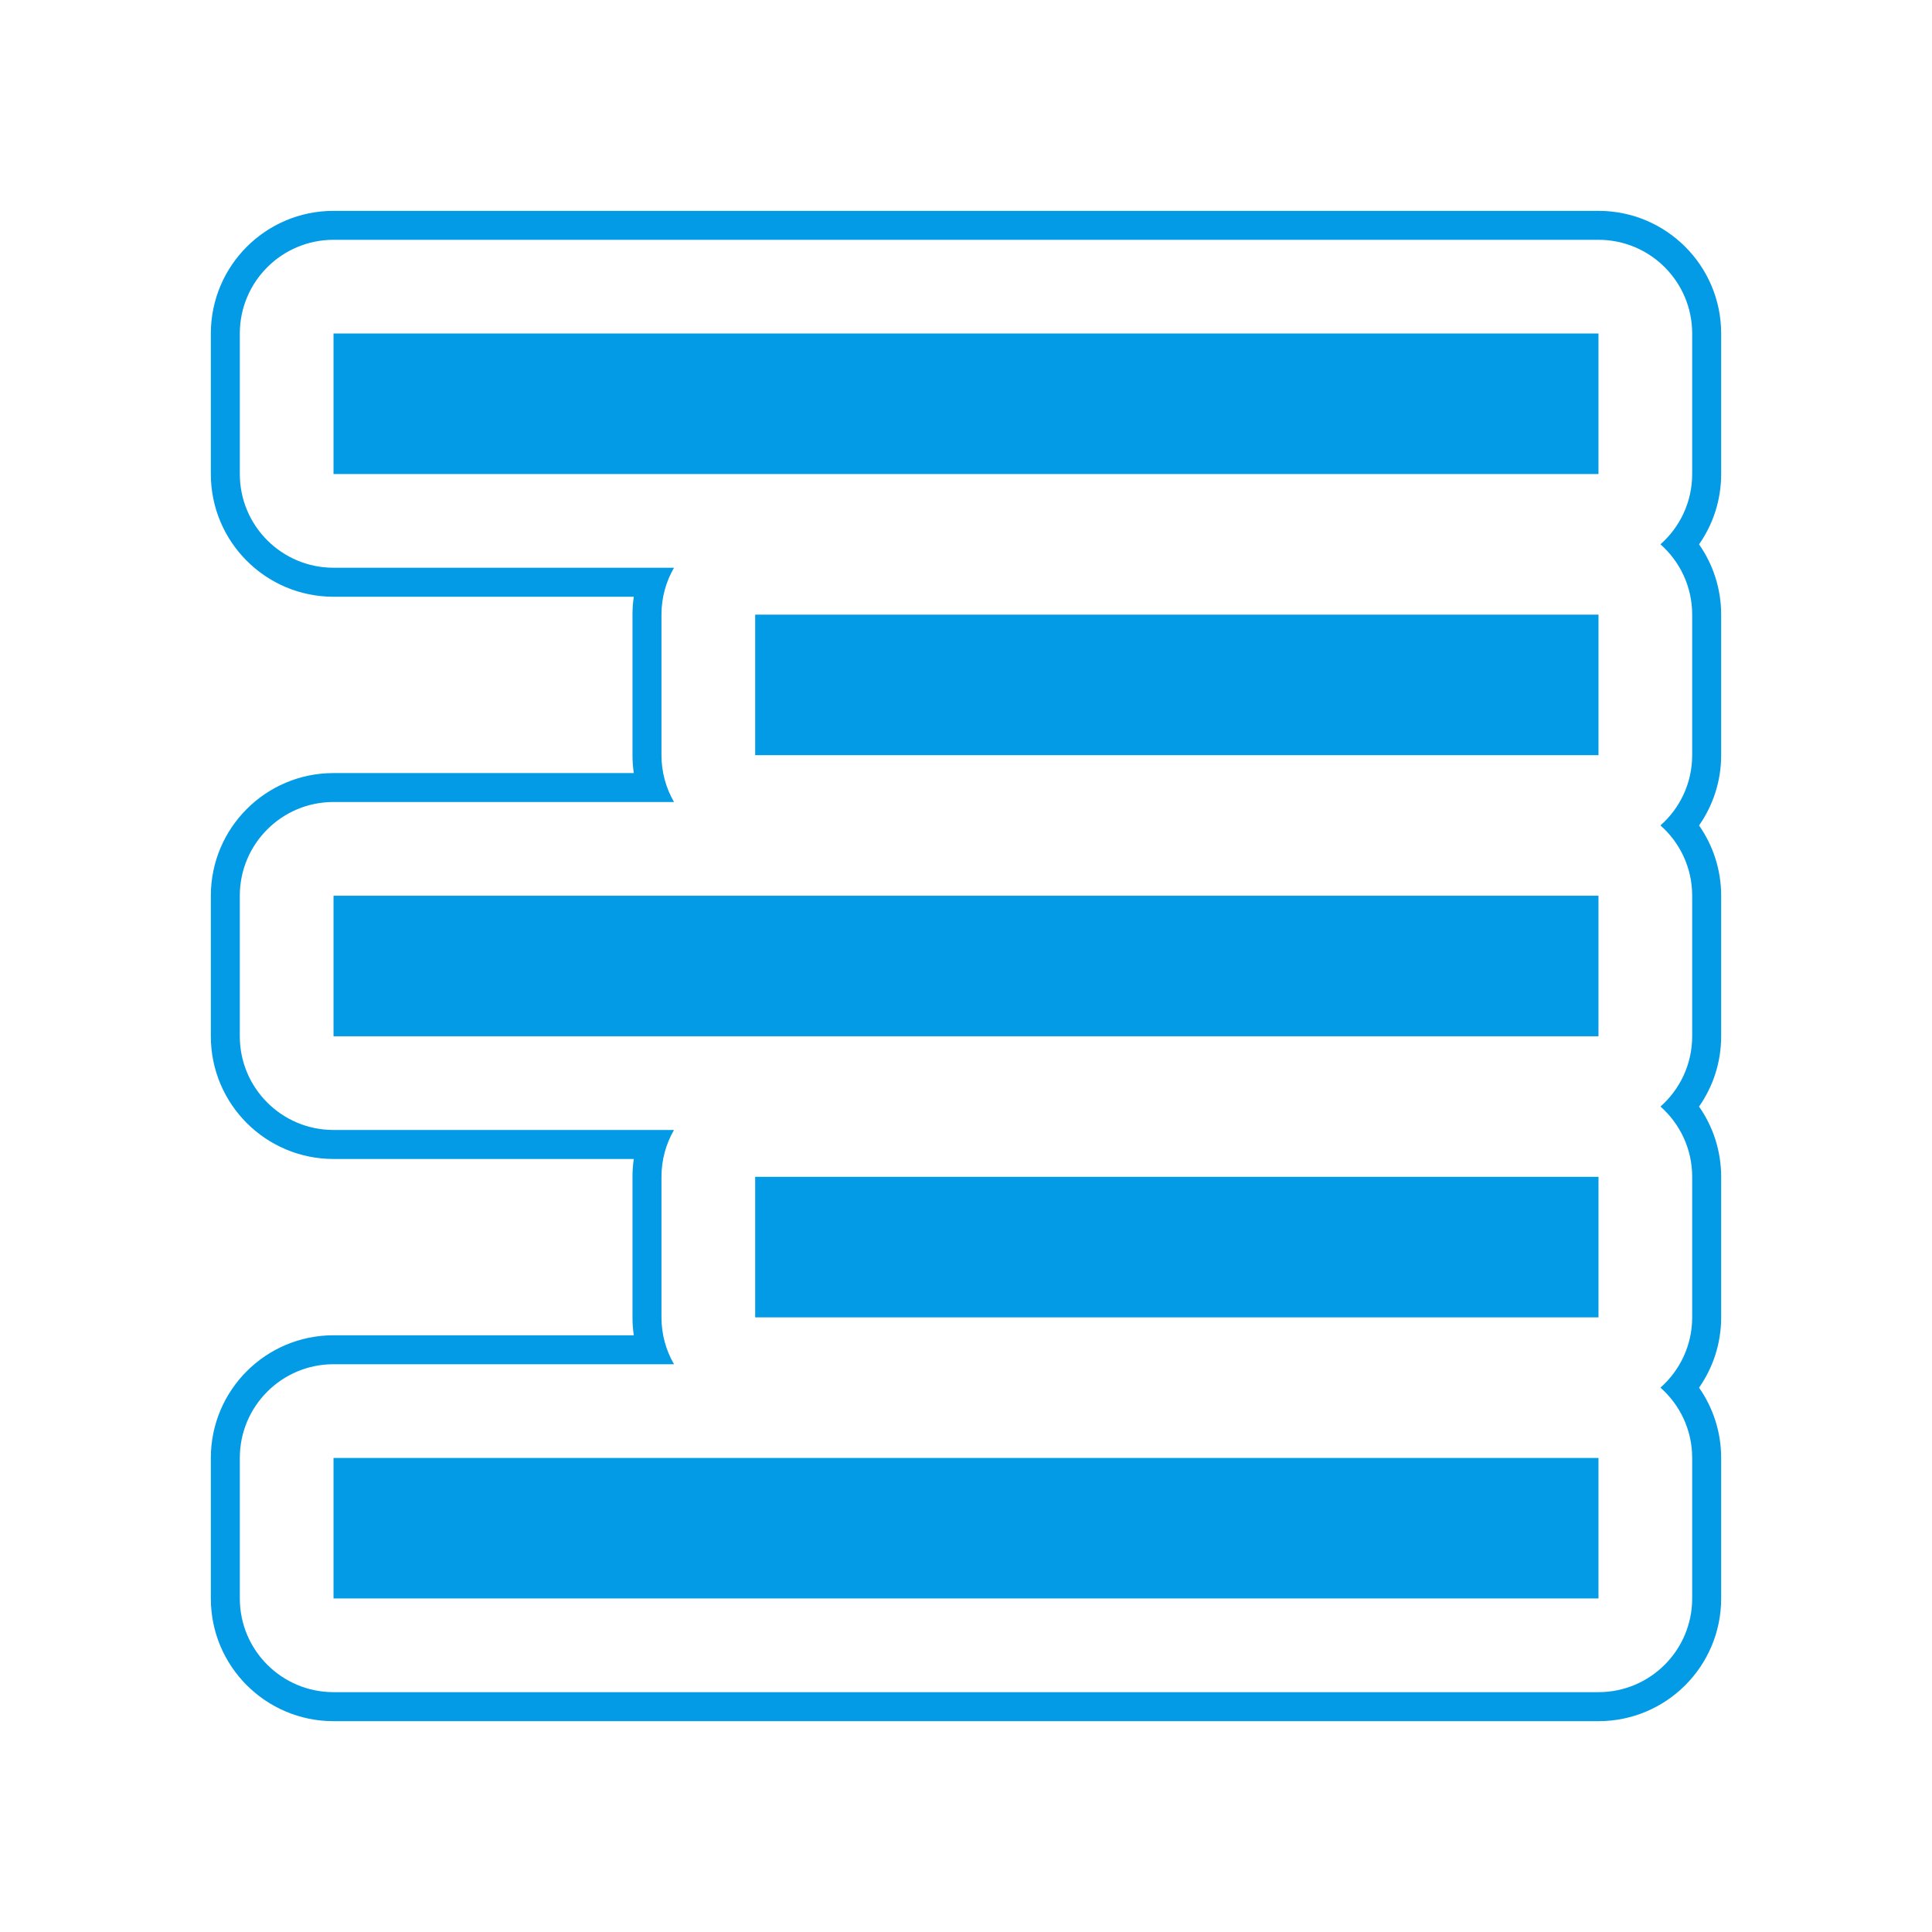 <svg version="1.1" xmlns="http://www.w3.org/2000/svg" xmlns:xlink="http://www.w3.org/1999/xlink" viewBox="0,0,1024,1024">
	<!-- Color names: teamapps-color-1 -->
	<desc>format_align_right icon - Licensed under Apache License v2.0 (http://www.apache.org/licenses/LICENSE-2.0) - Created with Iconfu.com - Derivative work of Material icons (Copyright Google Inc.)</desc>
	<g fill="none" fill-rule="nonzero" style="mix-blend-mode: normal">
		<g color="#039be5" class="teamapps-color-1">
			<path d="M176.77,409.73h159.15c-0.45,-3.09 -0.69,-6.26 -0.69,-9.47v-74.49c0,-3.22 0.23,-6.38 0.69,-9.48h-159.15c-35.91,0 -65.02,-29.11 -65.02,-65.02v-74.49c0,-35.91 29.11,-65.02 65.02,-65.02h670.46c35.91,0 65.02,29.11 65.02,65.02v74.49c0,13.85 -4.34,26.7 -11.72,37.25c7.38,10.55 11.72,23.4 11.72,37.25v74.49c0,13.85 -4.34,26.7 -11.72,37.25c7.38,10.55 11.72,23.4 11.72,37.25v74.5c0,13.85 -4.34,26.7 -11.72,37.25c7.38,10.55 11.72,23.4 11.72,37.25v74.49c0,13.85 -4.34,26.7 -11.72,37.25c7.38,10.55 11.72,23.4 11.72,37.25v74.49c0,35.91 -29.11,65.02 -65.02,65.02h-670.46c-35.91,0 -65.02,-29.11 -65.02,-65.02v-74.49c0,-35.91 29.11,-65.02 65.02,-65.02h159.15c-0.45,-3.1 -0.69,-6.26 -0.69,-9.48v-74.49c0,-3.21 0.23,-6.37 0.69,-9.47h-159.15c-35.91,0 -65.02,-29.11 -65.02,-65.02v-74.5c0,-35.91 29.11,-65.02 65.02,-65.02zM127.1,474.75v74.5c0,27.43 22.24,49.66 49.66,49.66h180.47c-4.22,7.3 -6.64,15.78 -6.64,24.83v74.49c0,9.05 2.42,17.53 6.65,24.84h-180.47c-27.43,0 -49.66,22.24 -49.66,49.66v74.49c0,27.43 22.24,49.66 49.66,49.66h670.46c27.43,0 49.66,-22.24 49.66,-49.66v-74.49c0,-14.83 -6.5,-28.15 -16.82,-37.25c10.31,-9.1 16.82,-22.42 16.82,-37.25v-74.49c0,-14.83 -6.5,-28.15 -16.81,-37.25c10.31,-9.1 16.81,-22.41 16.81,-37.25v-74.5c0,-14.83 -6.5,-28.15 -16.81,-37.25c10.31,-9.1 16.81,-22.41 16.81,-37.25v-74.49c0,-14.83 -6.5,-28.15 -16.82,-37.25c10.31,-9.1 16.82,-22.42 16.82,-37.25v-74.49c0,-27.43 -22.24,-49.66 -49.66,-49.66h-670.46c-27.43,0 -49.66,22.24 -49.66,49.66v74.49c0,27.43 22.24,49.66 49.66,49.66h180.47c-4.23,7.31 -6.65,15.79 -6.65,24.84v74.49c0,9.04 2.42,17.52 6.64,24.83h-180.47c-27.43,0 -49.66,22.24 -49.66,49.66zM176.77,772.74h670.46v74.49h-670.46zM176.77,474.75h670.46v74.5h-670.46zM847.23,176.77v74.49h-670.46v-74.49zM400.26,325.76h446.98v74.49h-446.98zM400.26,623.74h446.98v74.49h-446.98z" fill="currentColor"/>
		</g>
	</g>
</svg>